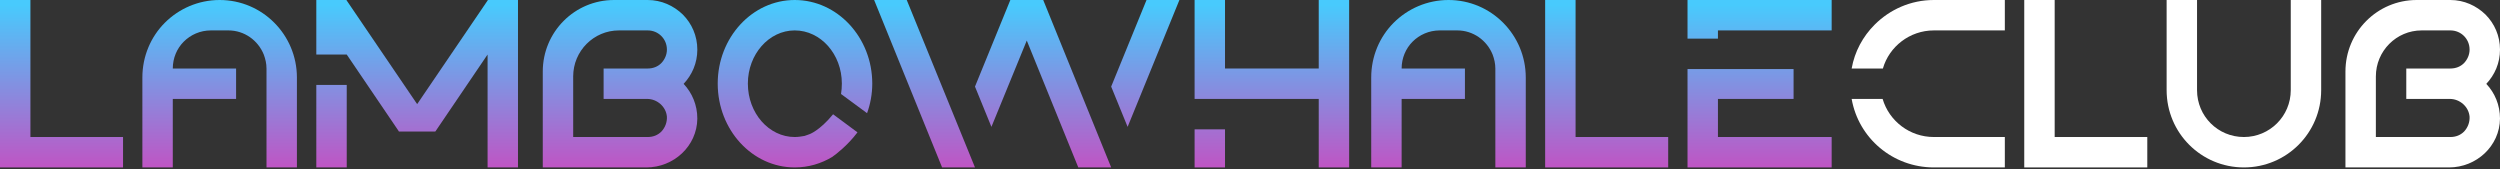 <svg width="325" height="22" viewBox="0 0 325 22" fill="none" xmlns="http://www.w3.org/2000/svg">
<rect x="0" y="0" width="325" height="22" fill="#333333" stroke="none"/>
<path d="M3.954 17.812V0H0V21.766H15.995V17.812H3.954Z" fill="url(#paint0_linear_1_733)"/>
<path d="M28.553 0C25.775 0 23.246 1.14 21.429 2.957C19.612 4.774 18.508 7.303 18.508 10.082V21.766H22.462V12.86H30.691V8.906H22.462C22.462 7.552 22.996 6.305 23.887 5.415C24.777 4.524 26.024 3.954 27.414 3.954H29.694C31.76 3.954 33.541 5.237 34.289 7.089C34.503 7.659 34.645 8.265 34.645 8.906V21.766H38.599V10.082C38.599 4.524 34.111 0 28.553 0Z" fill="url(#paint1_linear_1_733)"/>
<path d="M45.075 21.766V11.043H41.12V21.766H45.075ZM63.421 0L63.385 0.071L54.23 13.537L45.075 0.071L45.039 0H41.12V7.089H45.075L51.843 17.064V17.099H56.581L56.617 17.064L63.385 7.089V21.766H67.339V0H63.421Z" fill="url(#paint2_linear_1_733)"/>
<path d="M90.652 6.448C90.652 4.667 89.939 3.064 88.764 1.888C87.588 0.748 85.985 0 84.204 0H79.822C74.692 0 70.56 4.168 70.56 9.298V21.766H84.026C87.588 21.766 90.616 18.987 90.652 15.425C90.652 13.644 89.975 12.076 88.871 10.901C89.975 9.725 90.652 8.193 90.652 6.448ZM84.133 12.86C85.415 12.86 86.591 13.858 86.698 15.176C86.733 15.924 86.448 16.601 85.985 17.099C85.522 17.562 84.916 17.812 84.204 17.812H74.514V9.939C74.514 6.626 77.186 3.954 80.463 3.954H84.204C85.593 3.954 86.698 5.059 86.698 6.448C86.698 7.125 86.413 7.73 85.985 8.193C85.522 8.657 84.916 8.906 84.204 8.906H78.469V12.86H84.133Z" fill="url(#paint3_linear_1_733)"/>
<path d="M112.718 14.713C113.146 13.537 113.395 12.219 113.395 10.865C113.395 4.88 108.871 0 103.314 0C97.792 0 93.303 4.88 93.303 10.865C93.303 16.886 97.792 21.766 103.314 21.766C105.095 21.766 106.769 21.267 108.23 20.377C108.23 20.377 108.23 20.377 108.265 20.341C108.55 20.163 110.189 18.916 111.472 17.206L108.301 14.855C106.52 17.028 105.202 17.456 105.202 17.456C104.988 17.527 104.774 17.598 104.596 17.669C104.169 17.741 103.777 17.812 103.314 17.812C99.965 17.812 97.222 14.713 97.222 10.865C97.222 7.053 99.965 3.954 103.314 3.954C106.698 3.954 109.441 7.053 109.441 10.865C109.441 11.328 109.405 11.791 109.334 12.219L112.718 14.713Z" fill="url(#paint4_linear_1_733)"/>
<path d="M113.638 0L122.473 21.766H126.748L117.877 0H113.638ZM131.343 0L126.748 11.257L128.885 16.494L133.481 5.272L140.178 21.766H144.453L135.618 0H131.343ZM149.048 0L144.453 11.257L146.59 16.494L153.323 0H149.048Z" fill="url(#paint5_linear_1_733)"/>
<path d="M159.251 21.766V16.814H155.297V21.766H159.251ZM171.435 0V8.906H159.251V0H155.297V12.86H171.435V21.766H175.389V0H171.435Z" fill="url(#paint6_linear_1_733)"/>
<path d="M188.304 0C185.525 0 182.996 1.14 181.179 2.957C179.362 4.774 178.258 7.303 178.258 10.082V21.766H182.212V12.86H190.441V8.906H182.212C182.212 7.552 182.746 6.305 183.637 5.415C184.528 4.524 185.774 3.954 187.164 3.954H189.444C191.51 3.954 193.291 5.237 194.039 7.089C194.253 7.659 194.395 8.265 194.395 8.906V21.766H198.35V10.082C198.35 4.524 193.861 0 188.304 0Z" fill="url(#paint7_linear_1_733)"/>
<path d="M204.825 17.812V0H200.87V21.766H216.865V17.812H204.825Z" fill="url(#paint8_linear_1_733)"/>
<path d="M219.378 0V5.023H223.332V3.954H238.116V0H219.378ZM223.332 12.86H233.164V8.977H219.378V21.766H238.116V17.812H223.332V12.86Z" fill="url(#paint9_linear_1_733)"/>
<path d="M251.402 0C248.374 0 245.666 1.247 243.707 3.206C242.175 4.738 241.106 6.697 240.715 8.906H244.776C245.595 6.056 248.267 3.954 251.402 3.954H260.628V0H251.402ZM244.74 12.86H240.715C241.605 17.954 246.058 21.766 251.402 21.766H260.628V17.812H251.402C248.267 17.812 245.595 15.746 244.74 12.86Z" fill="white"/>
<path d="M267.108 17.812V0H263.153V21.766H279.148V17.812H267.108Z" fill="white"/>
<path d="M297.799 0V11.72C297.799 15.104 295.056 17.812 291.707 17.812C288.323 17.812 285.615 15.104 285.615 11.72V0H281.661V11.72C281.661 17.277 286.15 21.766 291.707 21.766C297.264 21.766 301.753 17.277 301.753 11.72V0H297.799Z" fill="white"/>
<path d="M325 6.448C325 4.667 324.288 3.064 323.112 1.888C321.936 0.748 320.333 0 318.552 0H314.17C309.041 0 304.908 4.168 304.908 9.298V21.766H318.374C321.936 21.766 324.964 18.987 325 15.425C325 13.644 324.323 12.076 323.219 10.901C324.323 9.725 325 8.193 325 6.448ZM318.481 12.86C319.763 12.86 320.939 13.858 321.046 15.176C321.081 15.924 320.796 16.601 320.333 17.099C319.87 17.562 319.265 17.812 318.552 17.812H308.862V9.939C308.862 6.626 311.534 3.954 314.812 3.954H318.552C319.941 3.954 321.046 5.059 321.046 6.448C321.046 7.125 320.761 7.73 320.333 8.193C319.87 8.657 319.265 8.906 318.552 8.906H312.817V12.86H318.481Z" fill="white"/>
<defs>
<linearGradient id="paint0_linear_1_733" x1="119.11" y1="0.646" x2="119.11" y2="21.766" gradientUnits="userSpaceOnUse">
<stop stop-color="#48CAFD"/>
<stop offset="1" stop-color="#BF55C4"/>
</linearGradient>
<linearGradient id="paint1_linear_1_733" x1="119.11" y1="0.646" x2="119.11" y2="21.766" gradientUnits="userSpaceOnUse">
<stop stop-color="#48CAFD"/>
<stop offset="1" stop-color="#BF55C4"/>
</linearGradient>
<linearGradient id="paint2_linear_1_733" x1="119.11" y1="0.646" x2="119.11" y2="21.766" gradientUnits="userSpaceOnUse">
<stop stop-color="#48CAFD"/>
<stop offset="1" stop-color="#BF55C4"/>
</linearGradient>
<linearGradient id="paint3_linear_1_733" x1="119.11" y1="0.646" x2="119.11" y2="21.766" gradientUnits="userSpaceOnUse">
<stop stop-color="#48CAFD"/>
<stop offset="1" stop-color="#BF55C4"/>
</linearGradient>
<linearGradient id="paint4_linear_1_733" x1="119.11" y1="0.646" x2="119.11" y2="21.766" gradientUnits="userSpaceOnUse">
<stop stop-color="#48CAFD"/>
<stop offset="1" stop-color="#BF55C4"/>
</linearGradient>
<linearGradient id="paint5_linear_1_733" x1="119.11" y1="0.646" x2="119.11" y2="21.766" gradientUnits="userSpaceOnUse">
<stop stop-color="#48CAFD"/>
<stop offset="1" stop-color="#BF55C4"/>
</linearGradient>
<linearGradient id="paint6_linear_1_733" x1="119.11" y1="0.646" x2="119.11" y2="21.766" gradientUnits="userSpaceOnUse">
<stop stop-color="#48CAFD"/>
<stop offset="1" stop-color="#BF55C4"/>
</linearGradient>
<linearGradient id="paint7_linear_1_733" x1="119.11" y1="0.646" x2="119.11" y2="21.766" gradientUnits="userSpaceOnUse">
<stop stop-color="#48CAFD"/>
<stop offset="1" stop-color="#BF55C4"/>
</linearGradient>
<linearGradient id="paint8_linear_1_733" x1="119.11" y1="0.646" x2="119.11" y2="21.766" gradientUnits="userSpaceOnUse">
<stop stop-color="#48CAFD"/>
<stop offset="1" stop-color="#BF55C4"/>
</linearGradient>
<linearGradient id="paint9_linear_1_733" x1="119.11" y1="0.646" x2="119.11" y2="21.766" gradientUnits="userSpaceOnUse">
<stop stop-color="#48CAFD"/>
<stop offset="1" stop-color="#BF55C4"/>
</linearGradient>
</defs>
</svg>
